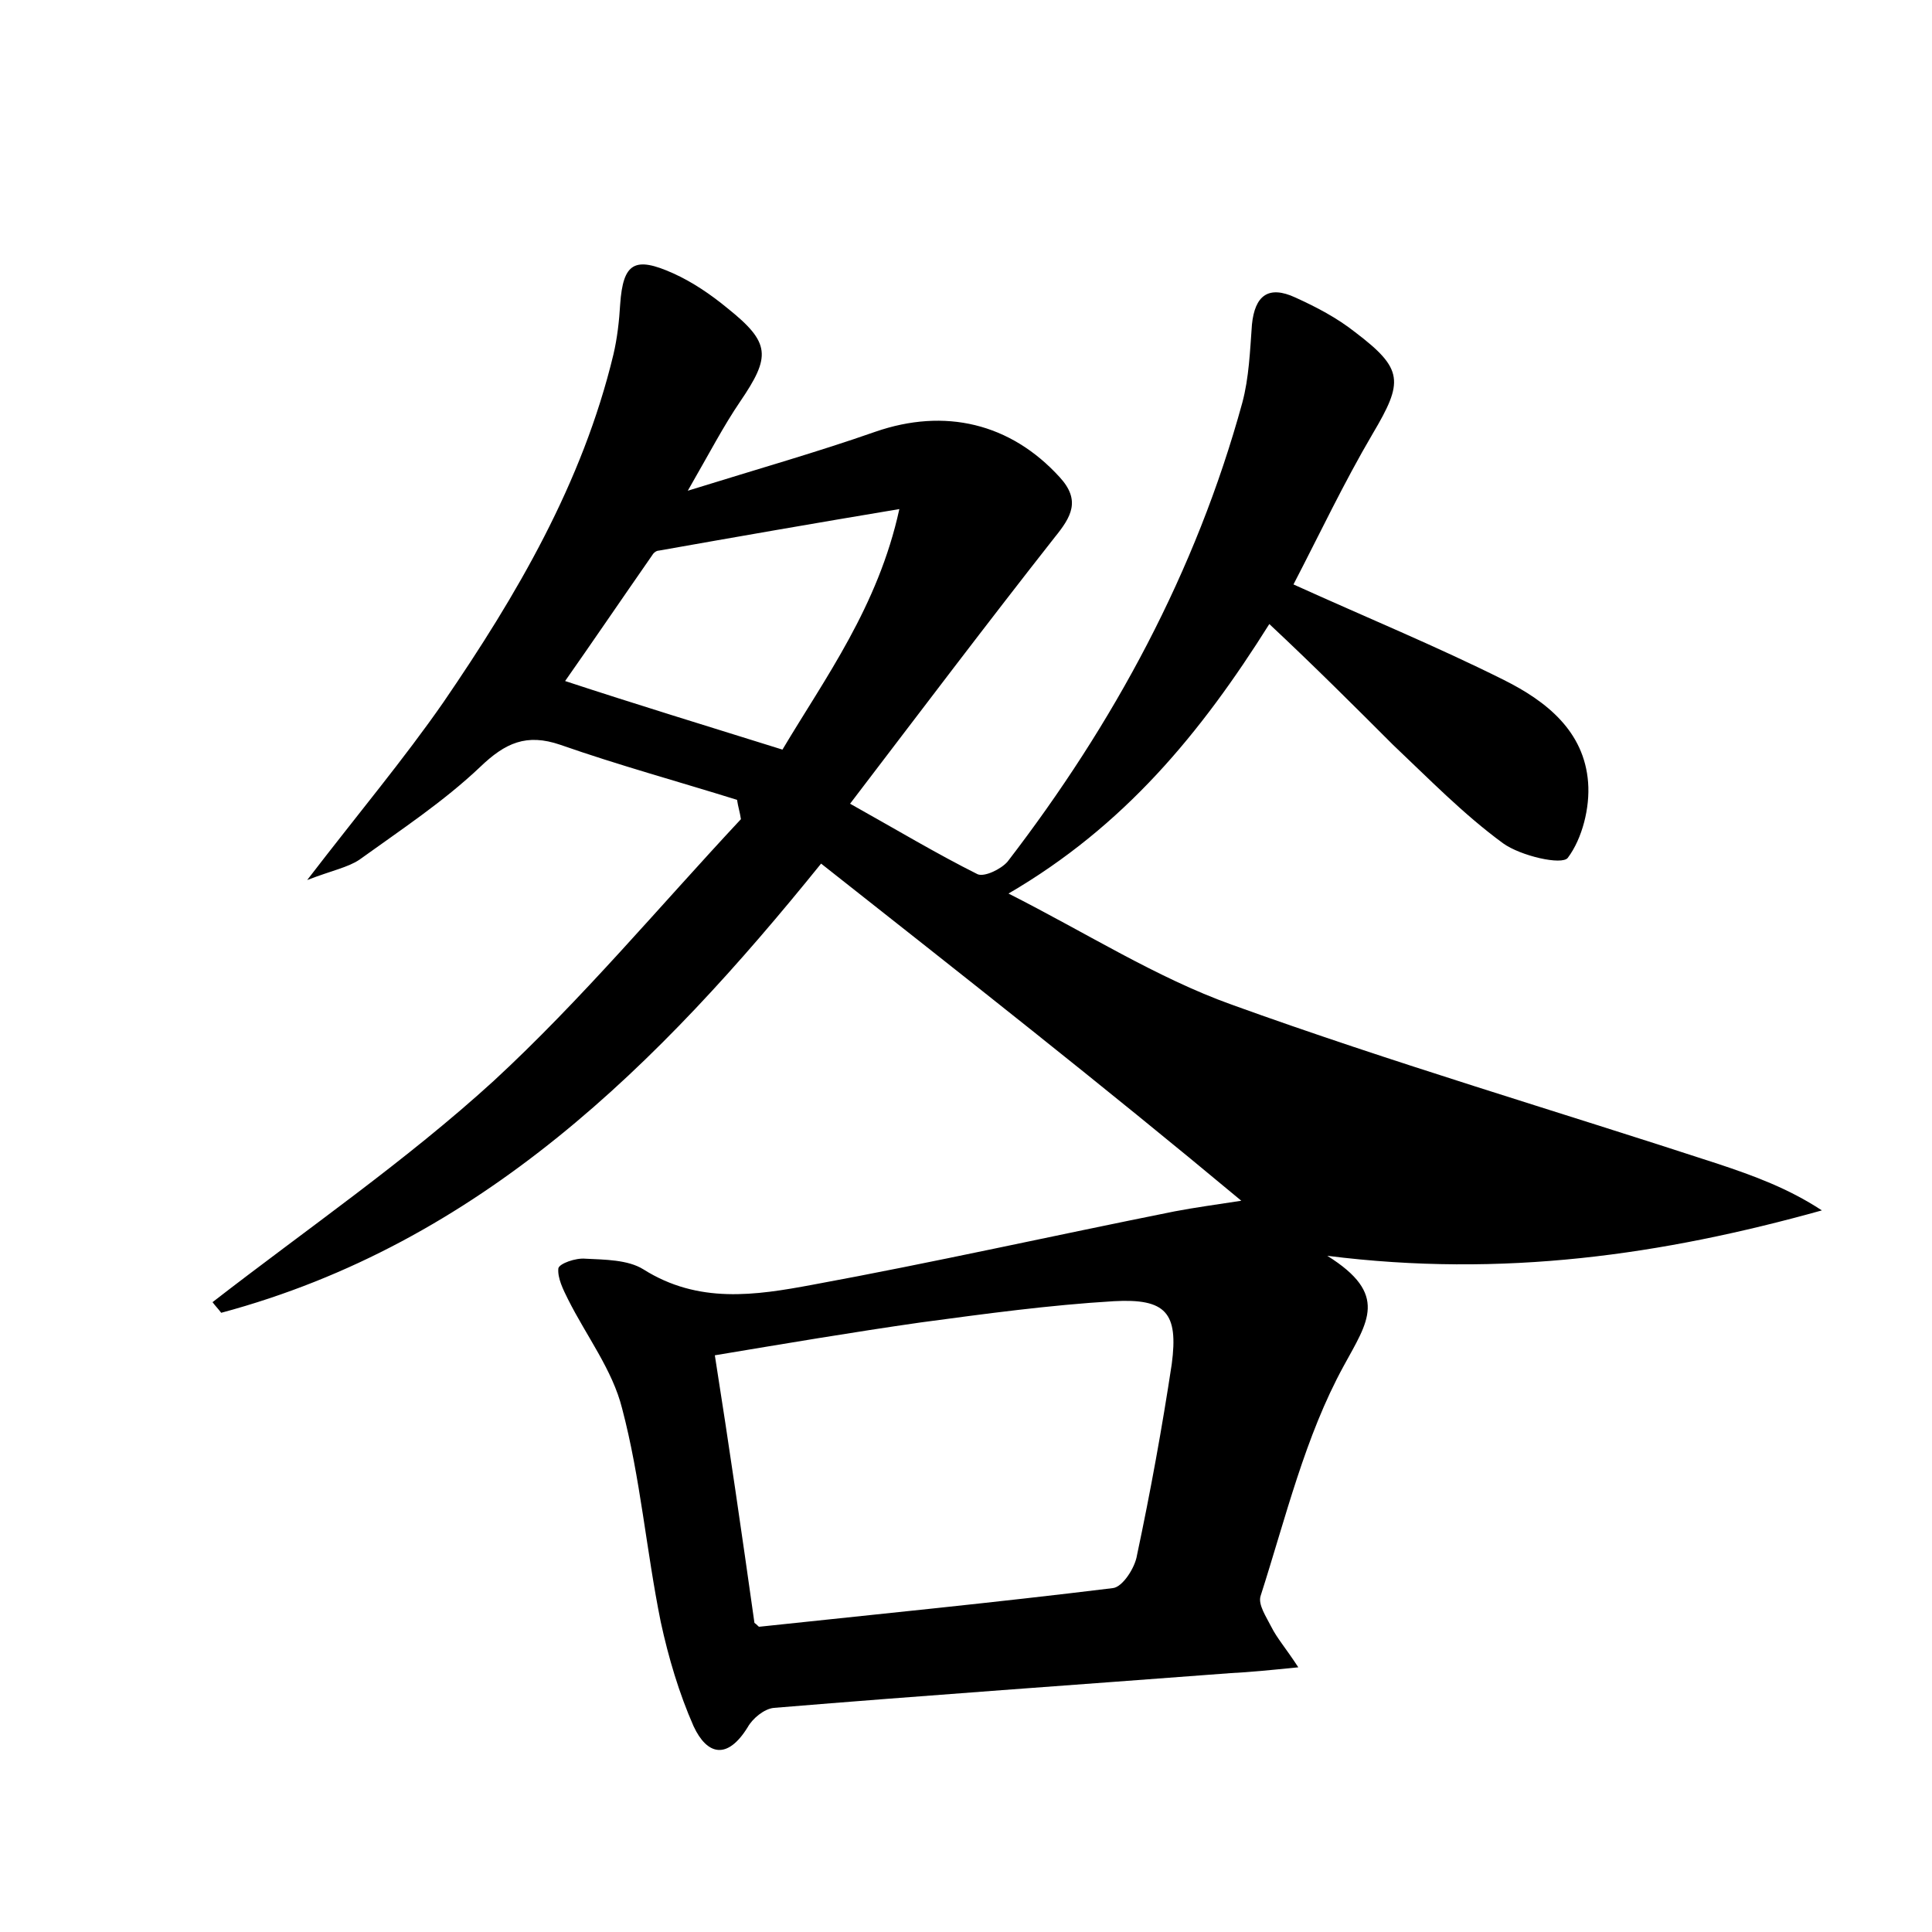 <?xml version="1.0" encoding="utf-8"?>
<!-- Generator: Adobe Illustrator 22.0.0, SVG Export Plug-In . SVG Version: 6.00 Build 0)  -->
<svg version="1.1" id="图层_1" xmlns="http://www.w3.org/2000/svg" xmlns:xlink="http://www.w3.org/1999/xlink" x="0px" y="0px"
	 viewBox="0 0 200 200" style="enable-background:new 0 0 200 200;" xml:space="preserve">
<style type="text/css">
	.st0{fill:#FFFFFF;}
</style>
<g>
	
	<path d="M131.4,64.6c-7.1,11.3-15,20.9-27,27.9c8.1,4.1,15.3,8.7,23.1,11.5c16.6,6,33.6,11,50.4,16.5c3.6,1.2,7.2,2.5,10.7,4.8
		c-16.5,4.6-33,7-51.2,4.7c6.4,4,4.2,6.8,1.7,11.4c-4,7.3-6,15.7-8.6,23.8c-0.3,0.9,0.6,2.2,1.1,3.2c0.6,1.2,1.5,2.2,2.8,4.2
		c-3,0.3-5,0.5-7,0.6c-15.8,1.2-31.6,2.3-47.3,3.6c-1,0.1-2.2,1.1-2.7,2c-2.1,3.4-4.2,2.9-5.6-0.1c-1.5-3.4-2.6-7.1-3.4-10.8
		c-1.5-7.4-2.1-14.9-4-22.1c-1-4-3.7-7.5-5.6-11.3c-0.5-1-1.1-2.2-1-3.2c0.1-0.5,1.8-1.1,2.8-1c2,0.1,4.4,0.1,6,1.1
		c5.7,3.6,11.6,2.7,17.5,1.6c12.5-2.3,25-5.1,37.5-7.6c2.1-0.4,4.3-0.7,6.9-1.1C114.1,112.3,99.7,101,85,89.4
		c-16.8,20.8-35.3,39.3-62.1,46.5c-0.3-0.4-0.6-0.7-0.9-1.1c9.8-7.6,20-14.6,29.1-22.9c9.1-8.4,17.1-18,25.6-27.1
		c-0.1-0.7-0.3-1.3-0.4-2c-6.1-1.9-12.3-3.6-18.3-5.7c-3.5-1.2-5.7-0.2-8.3,2.3c-3.8,3.6-8.2,6.5-12.5,9.6c-1.2,0.8-2.8,1.1-5.4,2.1
		c5.3-6.9,10-12.5,14.1-18.4c7.6-11.1,14.4-22.7,17.6-36c0.4-1.7,0.6-3.5,0.7-5.2c0.3-4.3,1.5-5,5.5-3.2c2,0.9,3.9,2.2,5.6,3.6
		c4.5,3.6,4.5,5,1.3,9.7c-1.7,2.5-3.1,5.2-5.4,9.2c7.4-2.3,13.4-4,19.4-6.1c7.2-2.5,14-0.9,19.1,4.7c2.2,2.4,1.2,4.1-0.5,6.2
		c-7,8.9-13.8,17.9-21.2,27.6c5,2.8,9,5.2,13.2,7.3c0.7,0.3,2.4-0.5,3.1-1.3c11-14.3,19.5-30,24.3-47.5c0.7-2.6,0.8-5.4,1-8.1
		c0.3-3,1.7-4.1,4.5-2.8c2.2,1,4.3,2.1,6.2,3.6c5,3.8,5,5.1,1.8,10.5c-3,5.1-5.5,10.4-8.2,15.6c7.5,3.4,14.8,6.4,21.8,9.9
		c4.4,2.2,8.3,5.3,8.7,10.6c0.2,2.6-0.6,5.8-2.1,7.8c-0.6,0.8-4.9-0.2-6.7-1.5c-4.1-3-7.7-6.7-11.4-10.2
		C140.2,73.1,136.1,69,131.4,64.6z M78.1,168c0.3,0.2,0.4,0.4,0.5,0.4c12.2-1.3,24.4-2.5,36.6-4c1-0.1,2.3-2.1,2.5-3.4
		c1.4-6.6,2.6-13.2,3.6-19.8c0.7-5.3-0.6-6.8-6-6.5c-6.7,0.4-13.3,1.3-20,2.2c-7,1-14.1,2.2-21.3,3.4
		C75.5,149.8,76.8,158.8,78.1,168z M81,77.6c4.4-7.4,9.9-14.8,12.1-24.9c-9,1.5-17,2.9-24.9,4.3c-0.3,0-0.6,0.3-0.7,0.5
		c-3.2,4.6-6.4,9.3-9,13C65.8,72.9,73,75.1,81,77.6z"/>
	
	
</g>
</svg>
